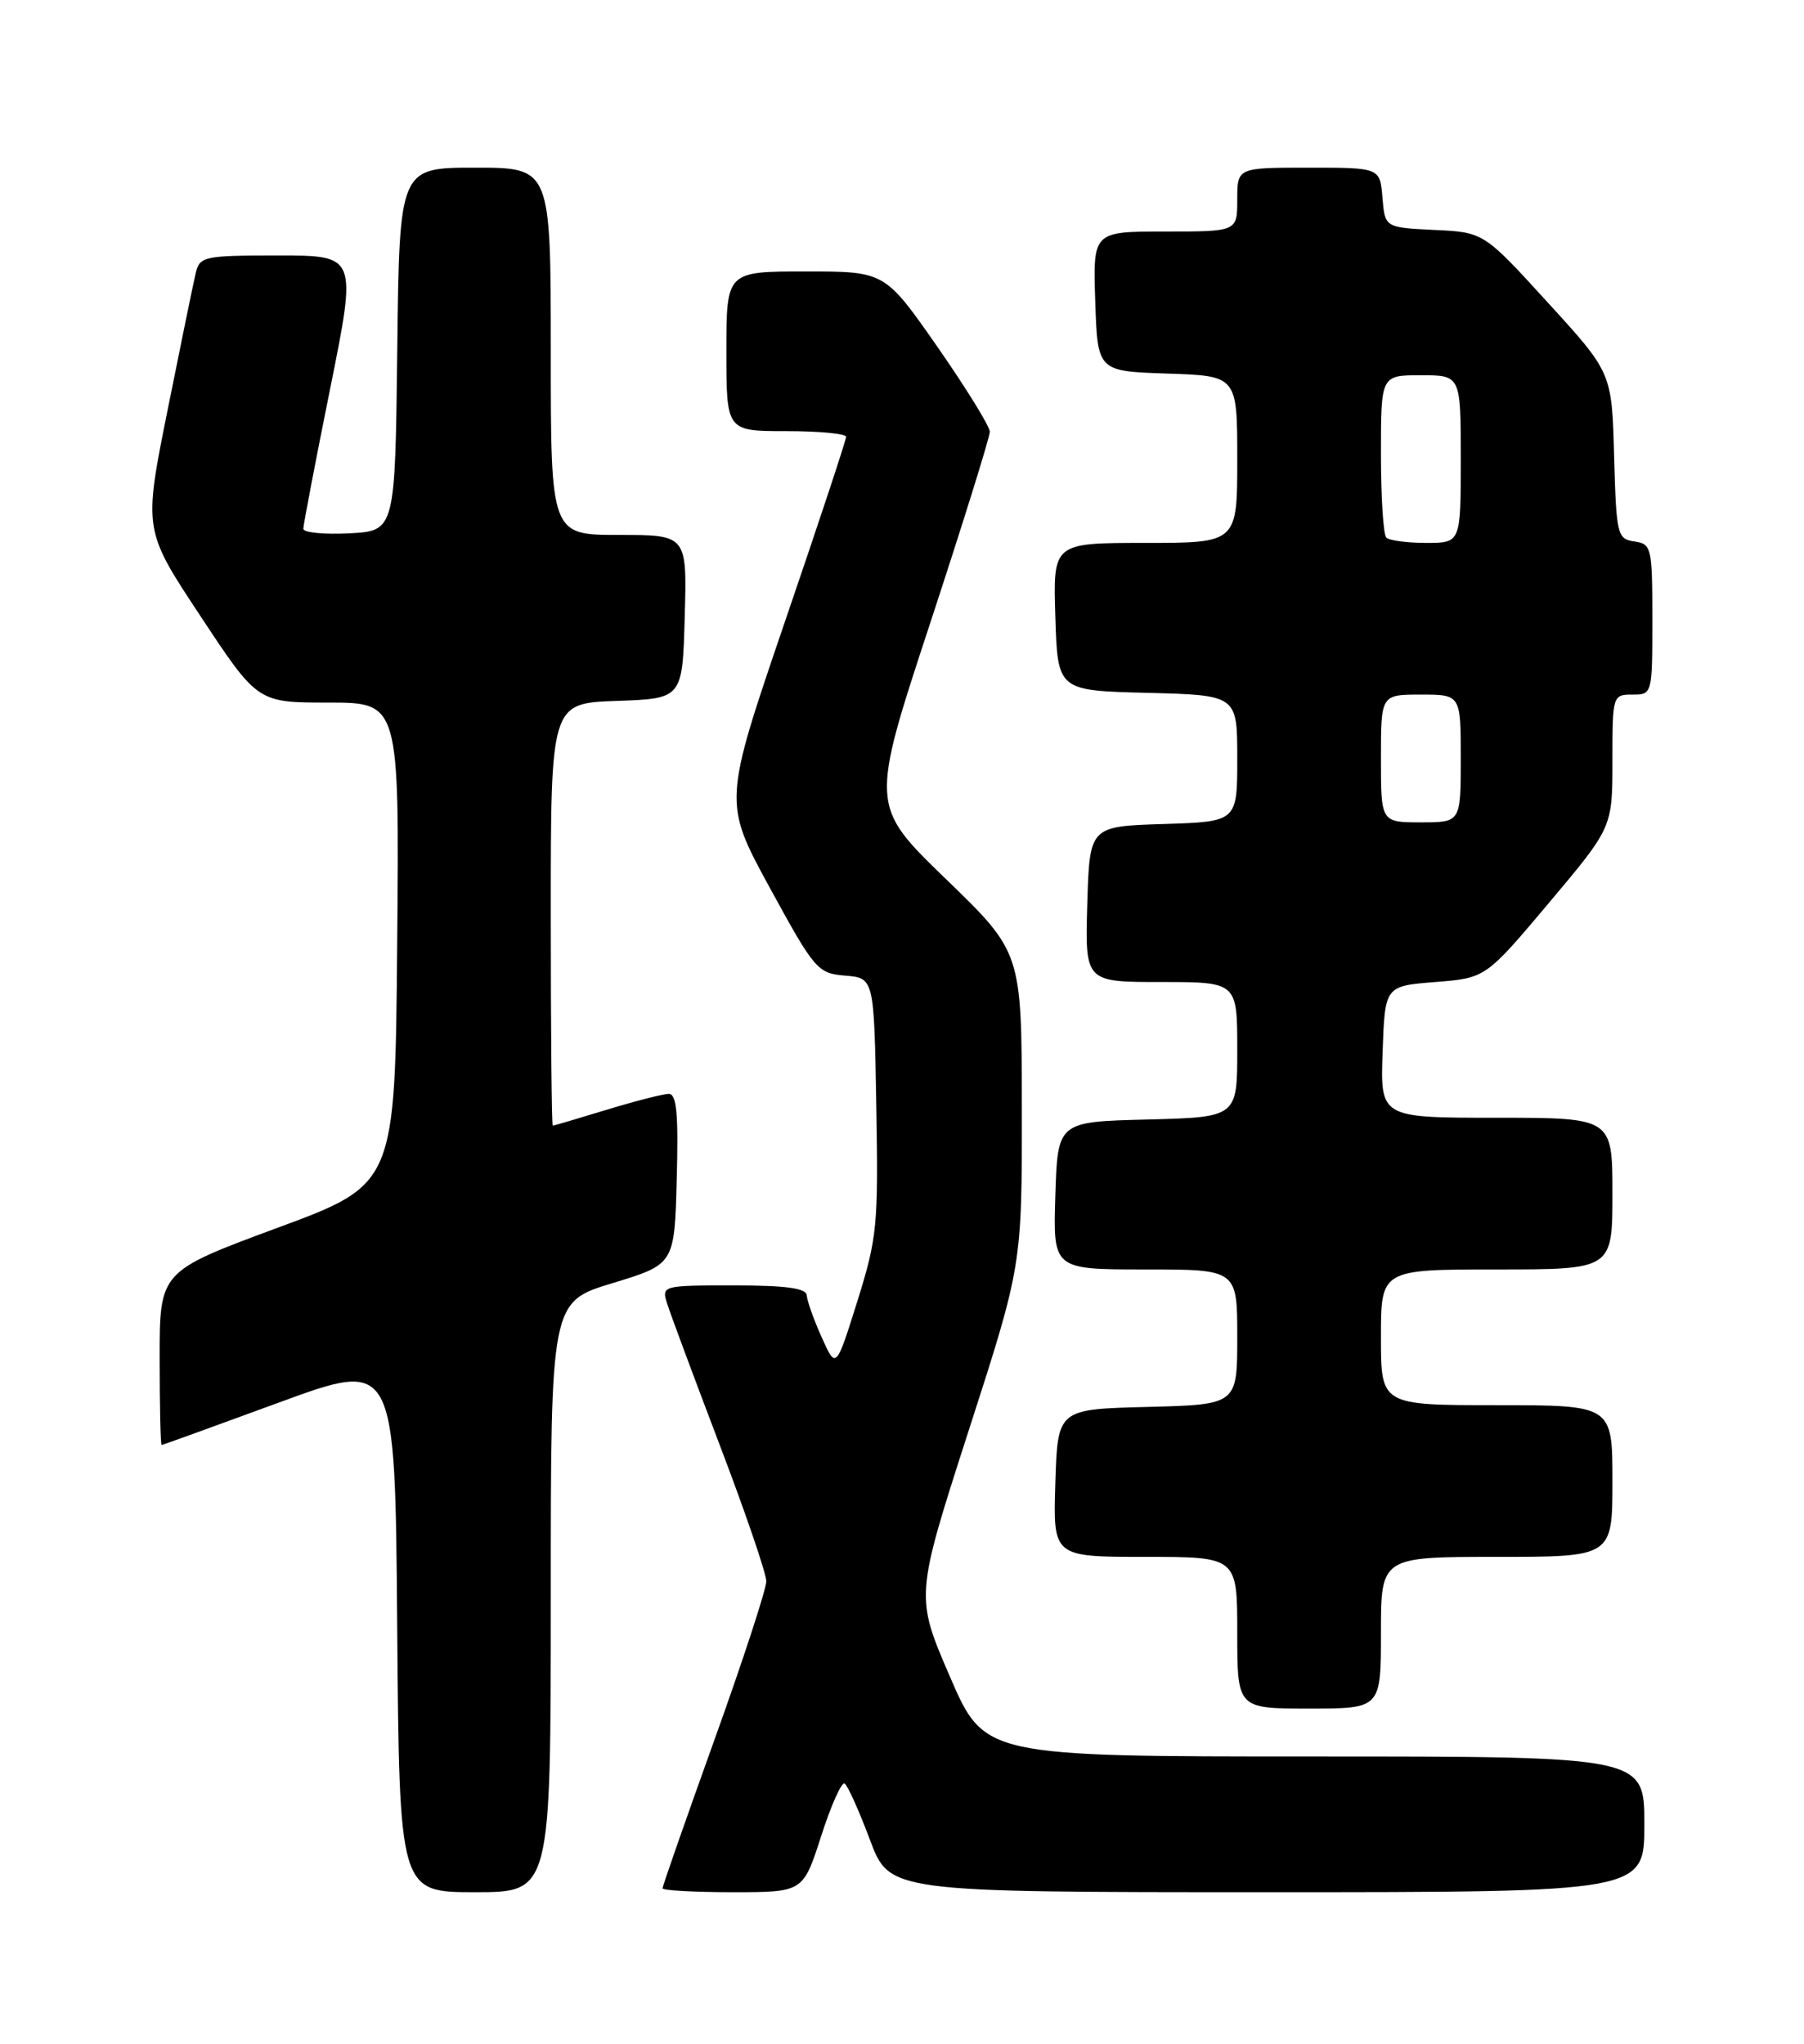 <?xml version="1.0" encoding="UTF-8" standalone="no"?>
<!DOCTYPE svg PUBLIC "-//W3C//DTD SVG 1.1//EN" "http://www.w3.org/Graphics/SVG/1.1/DTD/svg11.dtd" >
<svg xmlns="http://www.w3.org/2000/svg" xmlns:xlink="http://www.w3.org/1999/xlink" version="1.1" viewBox="0 0 226 256">
 <g >
 <path fill="currentColor"
d=" M 69.00 200.03 C 69.00 163.06 69.00 163.06 76.75 160.71 C 84.50 158.35 84.50 158.35 84.78 147.68 C 85.00 139.50 84.77 137.00 83.78 137.01 C 83.08 137.01 79.58 137.91 76.00 139.00 C 72.42 140.09 69.39 140.99 69.25 140.99 C 69.11 141.00 69.00 129.09 69.00 114.54 C 69.00 88.08 69.00 88.08 77.25 87.79 C 85.50 87.50 85.50 87.50 85.78 77.25 C 86.07 67.00 86.07 67.00 77.53 67.00 C 69.00 67.00 69.00 67.00 69.00 44.00 C 69.00 21.00 69.00 21.00 59.52 21.00 C 50.04 21.00 50.04 21.00 49.77 43.75 C 49.50 66.50 49.50 66.50 43.75 66.80 C 40.59 66.96 38.00 66.71 38.00 66.23 C 38.00 65.75 39.51 57.85 41.36 48.68 C 44.72 32.00 44.72 32.00 34.88 32.00 C 25.50 32.00 25.01 32.11 24.51 34.25 C 24.21 35.49 22.63 43.23 20.98 51.44 C 17.98 66.39 17.98 66.39 25.13 77.19 C 32.27 88.00 32.27 88.00 41.15 88.00 C 50.03 88.00 50.03 88.00 49.76 118.17 C 49.50 148.34 49.50 148.34 34.75 153.79 C 20.00 159.25 20.00 159.25 20.00 170.12 C 20.00 176.11 20.11 180.99 20.25 180.99 C 20.39 180.98 27.02 178.58 35.00 175.65 C 49.50 170.33 49.50 170.33 49.76 203.66 C 50.03 237.00 50.03 237.00 59.51 237.00 C 69.00 237.00 69.00 237.00 69.00 200.03 Z  M 102.87 229.98 C 104.11 226.12 105.44 223.15 105.81 223.39 C 106.19 223.62 107.61 226.78 108.97 230.40 C 111.43 237.00 111.43 237.00 158.72 237.00 C 206.00 237.00 206.00 237.00 206.00 228.50 C 206.00 220.00 206.00 220.00 164.66 220.00 C 123.32 220.00 123.32 220.00 118.99 209.97 C 114.66 199.95 114.66 199.95 121.34 179.22 C 128.03 158.50 128.03 158.50 128.01 138.90 C 128.00 119.29 128.00 119.29 118.51 110.11 C 109.01 100.92 109.01 100.92 116.51 78.11 C 120.63 65.57 124.00 54.75 124.00 54.08 C 124.00 53.41 121.04 48.62 117.43 43.43 C 110.85 34.00 110.85 34.00 100.93 34.00 C 91.00 34.00 91.00 34.00 91.00 44.00 C 91.00 54.00 91.00 54.00 98.50 54.00 C 102.62 54.00 106.00 54.32 106.00 54.71 C 106.00 55.11 102.54 65.57 98.30 77.96 C 90.61 100.50 90.61 100.50 96.44 111.20 C 102.07 121.50 102.42 121.91 105.89 122.20 C 109.50 122.50 109.50 122.50 109.78 138.50 C 110.05 153.47 109.89 155.05 107.40 163.00 C 104.73 171.50 104.73 171.50 102.94 167.50 C 101.95 165.30 101.11 162.94 101.07 162.25 C 101.02 161.35 98.48 161.00 91.93 161.00 C 82.99 161.00 82.87 161.03 83.57 163.25 C 83.95 164.49 86.91 172.43 90.13 180.90 C 93.36 189.36 96.00 197.09 96.00 198.06 C 96.00 199.03 93.08 207.97 89.50 217.92 C 85.92 227.88 83.00 236.25 83.00 236.51 C 83.00 236.78 86.96 237.00 91.80 237.00 C 100.61 237.00 100.61 237.00 102.87 229.98 Z  M 173.00 204.50 C 173.00 195.00 173.00 195.00 187.50 195.00 C 202.00 195.00 202.00 195.00 202.00 185.50 C 202.00 176.00 202.00 176.00 187.50 176.00 C 173.00 176.00 173.00 176.00 173.00 167.50 C 173.00 159.00 173.00 159.00 187.50 159.00 C 202.00 159.00 202.00 159.00 202.00 149.50 C 202.00 140.00 202.00 140.00 187.46 140.00 C 172.92 140.00 172.92 140.00 173.21 131.75 C 173.50 123.50 173.50 123.50 179.81 123.00 C 186.12 122.50 186.12 122.50 194.06 113.07 C 202.00 103.63 202.00 103.63 202.00 95.32 C 202.00 87.11 202.03 87.00 204.50 87.00 C 206.99 87.00 207.00 86.96 207.00 77.57 C 207.00 68.55 206.90 68.13 204.75 67.82 C 202.60 67.51 202.49 67.02 202.21 57.09 C 201.93 46.68 201.93 46.68 193.90 37.89 C 185.87 29.09 185.87 29.09 179.68 28.80 C 173.50 28.50 173.50 28.50 173.19 24.75 C 172.88 21.00 172.88 21.00 163.94 21.00 C 155.00 21.00 155.00 21.00 155.00 25.00 C 155.00 29.00 155.00 29.00 145.96 29.00 C 136.92 29.00 136.92 29.00 137.21 37.75 C 137.50 46.50 137.50 46.50 146.25 46.79 C 155.00 47.08 155.00 47.08 155.00 57.54 C 155.00 68.00 155.00 68.00 143.46 68.00 C 131.92 68.00 131.92 68.00 132.21 77.25 C 132.50 86.50 132.50 86.50 143.75 86.78 C 155.00 87.07 155.00 87.07 155.00 95.00 C 155.00 102.92 155.00 102.92 145.75 103.21 C 136.50 103.50 136.50 103.50 136.21 113.25 C 135.93 123.00 135.93 123.00 145.46 123.00 C 155.00 123.00 155.00 123.00 155.00 131.47 C 155.00 139.93 155.00 139.93 143.75 140.22 C 132.50 140.50 132.50 140.50 132.21 149.75 C 131.92 159.00 131.92 159.00 143.46 159.00 C 155.00 159.00 155.00 159.00 155.00 167.47 C 155.00 175.93 155.00 175.93 143.75 176.22 C 132.50 176.50 132.50 176.50 132.21 185.75 C 131.92 195.00 131.92 195.00 143.46 195.00 C 155.00 195.00 155.00 195.00 155.00 204.50 C 155.00 214.00 155.00 214.00 164.00 214.00 C 173.00 214.00 173.00 214.00 173.00 204.50 Z  M 173.00 95.00 C 173.00 87.00 173.00 87.00 178.00 87.00 C 183.00 87.00 183.00 87.00 183.00 95.00 C 183.00 103.00 183.00 103.00 178.00 103.00 C 173.00 103.00 173.00 103.00 173.00 95.00 Z  M 173.67 67.33 C 173.30 66.97 173.00 62.24 173.00 56.83 C 173.00 47.00 173.00 47.00 178.00 47.00 C 183.00 47.00 183.00 47.00 183.00 57.50 C 183.00 68.00 183.00 68.00 178.67 68.00 C 176.28 68.00 174.03 67.70 173.67 67.33 Z "/>
</g>
</svg>